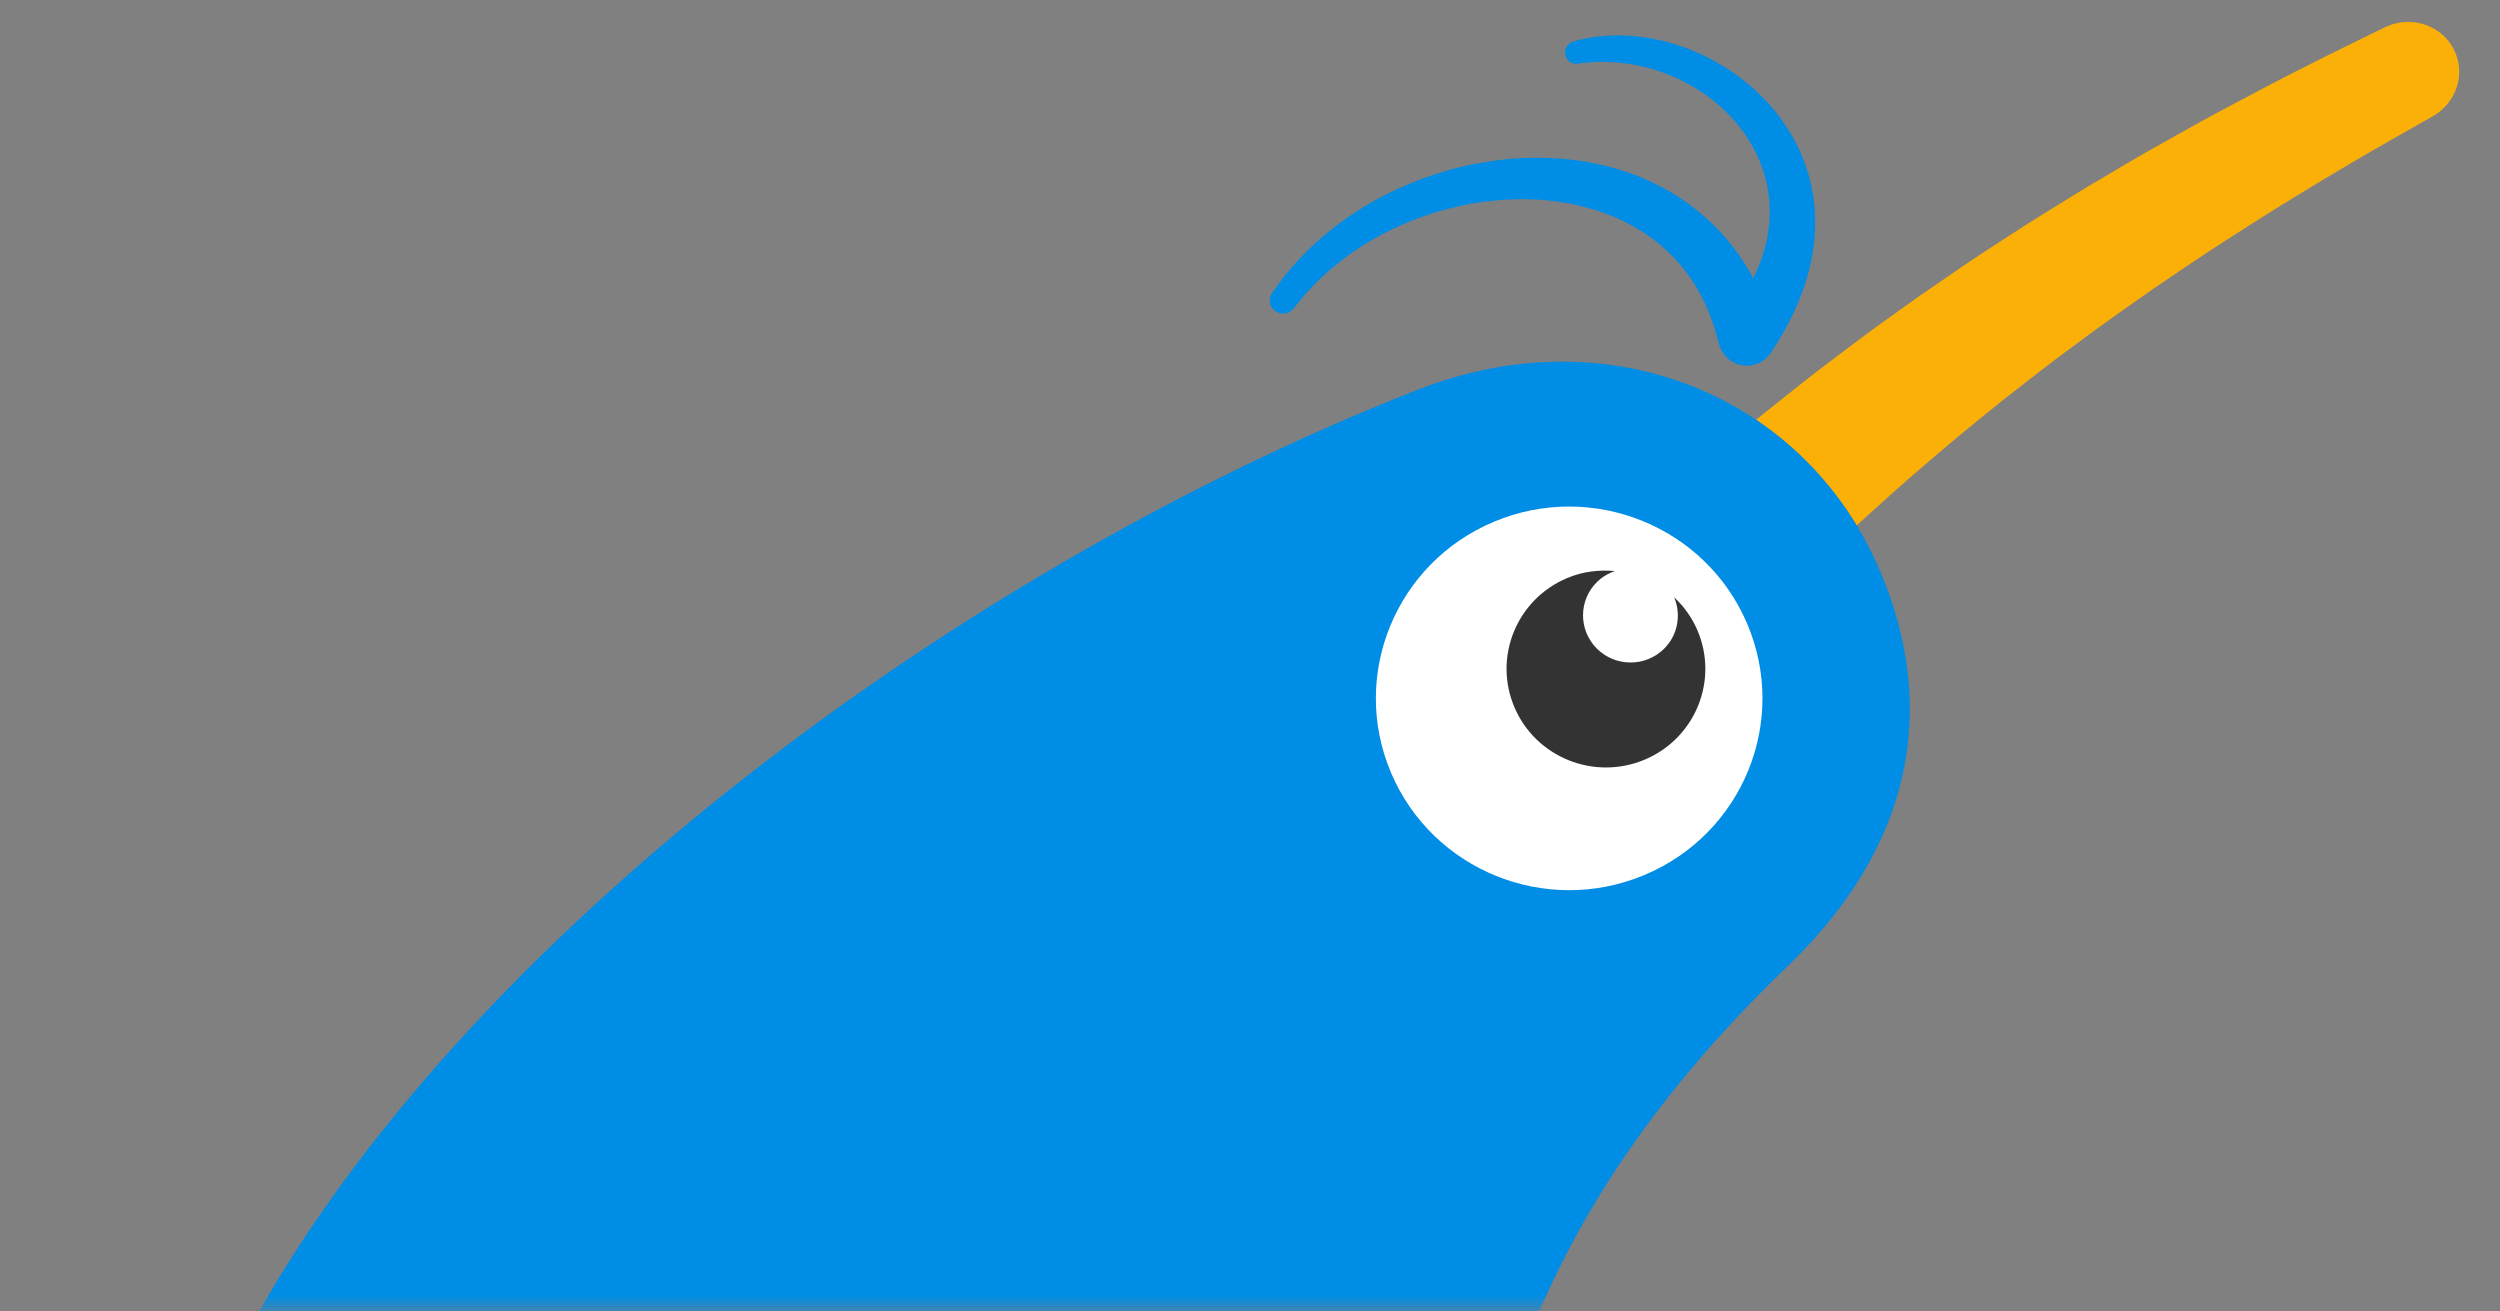 <!--<?xml version="1.0" encoding="UTF-8" standalone="no"?>-->
<svg width="82px" height="43px" viewBox="0 0 82 43" version="1.1" xmlns="http://www.w3.org/2000/svg" xmlns:xlink="http://www.w3.org/1999/xlink">
    <rect x="0" y="0" width="82" height="43" fill="#808080" stroke="none"/>
    <defs>
        <rect id="path-1" x="0" y="0" width="82" height="43"></rect>
        <path d="M48.025,26.714 C43.441,33.637 43.046,40 41.849,46.605 C40.627,53.353 36.118,59.231 29.342,62.068 C18.641,66.548 6.306,61.571 1.792,50.953 C-0.794,44.87 -0.1,38.335 2.697,32.874 C9.436,19.718 26.171,7.216 41.468,1.229 C43.058,0.607 44.656,0.312 46.197,0.312 C48.526,0.312 50.725,0.986 52.561,2.22 C53.874,3.102 55.002,4.269 55.861,5.684 C56.147,6.156 56.403,6.654 56.627,7.179 C57.709,9.724 57.897,12.252 57.157,14.658 C56.855,14.99 56.539,15.325 56.208,15.666 C52.205,19.79 49.685,23.39 48.025,26.714 L48.025,26.714 Z" id="path-3"></path>
    </defs>
    <g id="Page-1" stroke="none" stroke-width="1" fill="none" fill-rule="evenodd">
        <g id="Page-1-Copy-4">
            <mask id="mask-2" fill="white">
                <use xlink:href="#path-1"></use>
            </mask>
            <g id="Mask"></g>
            <g mask="url(#mask-2)">
                <g transform="translate(0, 0.178)">
                    <g id="Group-5" transform="translate(5.04, 0.217)">
                        <path d="M73.273,0.46 C73.241,0.473 73.209,0.488 73.178,0.503 C73.178,0.503 72.685,0.744 71.825,1.166 C70.964,1.589 69.738,2.203 68.285,2.982 C67.554,3.365 66.773,3.799 65.948,4.264 C65.121,4.723 64.264,5.237 63.374,5.764 C62.492,6.305 61.579,6.862 60.669,7.461 C59.751,8.044 58.844,8.677 57.931,9.305 C57.028,9.945 56.128,10.59 55.262,11.253 C54.385,11.902 53.554,12.581 52.741,13.227 C52.681,13.277 52.621,13.326 52.561,13.376 C53.874,14.258 55.002,15.425 55.861,16.84 C55.887,16.815 55.913,16.791 55.939,16.766 C56.668,16.111 57.413,15.421 58.203,14.759 C58.983,14.082 59.796,13.42 60.615,12.762 C61.443,12.116 62.266,11.461 63.107,10.854 C63.936,10.231 64.775,9.647 65.585,9.079 C66.406,8.524 67.196,7.981 67.964,7.492 C68.729,6.998 69.455,6.534 70.137,6.122 C71.492,5.285 72.645,4.617 73.456,4.156 C74.267,3.695 74.731,3.432 74.731,3.432 L74.761,3.415 C75.535,2.974 75.845,2.021 75.451,1.235 C75.057,0.447 74.099,0.114 73.273,0.46" id="Fill-1" fill="#FBB008"></path>
                        <path d="M52.561,13.375 C49.51,11.325 45.46,10.822 41.468,12.385 C26.171,18.371 9.436,30.874 2.697,44.03 C-0.1,49.491 -0.794,56.026 1.792,62.109 C6.306,72.727 18.641,77.703 29.342,73.223 C36.118,70.387 40.627,64.509 41.85,57.761 C43.416,49.118 43.609,40.89 53.611,31.279 C57.63,27.418 58.571,22.906 56.627,18.334 C56.404,17.81 56.147,17.312 55.86,16.84 C55.002,15.425 53.874,14.258 52.561,13.375" id="Fill-3" fill="#008DE5"></path>
                    </g>
                    <g id="Group-8" transform="translate(5.04, 11.373)">
                        <mask id="mask-4" fill="white">
                            <use xlink:href="#path-3"></use>
                        </mask>
                        <g id="Clip-7"></g>
                        <path d="M44.028,-3.395 C27.402,3.236 9.14,16.903 1.686,31.153 L1.686,31.153 C-1.407,37.068 -2.238,44.114 0.486,50.634 L0.486,50.634 C5.242,62.016 18.529,67.227 30.163,62.273 L30.163,62.273 C37.53,59.137 41.783,52.613 43.393,45.375 L43.393,45.375 C45.542,35.713 44.184,28.054 56.208,15.666 L56.208,15.666 C60.445,11.301 62.407,7.731 60.36,2.831 L60.36,2.831 C60.125,2.268 59.853,1.735 59.549,1.23 L59.549,1.23 C58.637,-0.284 57.43,-1.527 56.021,-2.462 L56.021,-2.462 C54.087,-3.743 51.769,-4.44 49.303,-4.44 L49.303,-4.44 C47.591,-4.44 45.806,-4.104 44.028,-3.395" id="Fill-6" mask="url(#mask-4)"></path>
                    </g>
                    <g id="Group-19" transform="translate(0, 0.602)">
                        <path d="M57.309,19.682 C58.67,22.882 57.159,26.572 53.933,27.922 C50.707,29.272 46.99,27.773 45.628,24.572 C44.268,21.371 45.779,17.682 49.005,16.331 C52.23,14.981 55.949,16.481 57.309,19.682" id="Fill-9" fill="#FFFFFF"></path>
                        <path d="M55.678,19.9 C55.497,19.473 55.231,19.109 54.912,18.81 C55.172,19.427 55.013,20.163 54.462,20.606 C53.793,21.143 52.812,21.04 52.271,20.377 C51.729,19.714 51.832,18.74 52.501,18.203 C52.645,18.088 52.804,18.008 52.969,17.951 C52.452,17.904 51.919,17.963 51.408,18.178 C49.749,18.872 48.972,20.769 49.672,22.415 C50.371,24.061 52.283,24.832 53.942,24.138 C55.601,23.443 56.378,21.546 55.678,19.9" id="Fill-11" fill="#333333"></path>
                        <path d="M51.642,0.569 C51.451,0.629 51.315,0.783 51.335,0.975 C51.357,1.18 51.523,1.34 51.748,1.308 C55.674,0.751 59.486,4.372 57.507,8.343 C57.483,8.296 57.458,8.249 57.429,8.2 C57.21,7.811 56.948,7.435 56.652,7.084 C56.312,6.677 55.918,6.305 55.482,5.979 C55.077,5.663 54.573,5.371 53.94,5.085 C52.826,4.608 51.55,4.37 50.25,4.396 C49.7,4.398 49.106,4.462 48.381,4.595 C47.717,4.718 47.104,4.92 46.641,5.083 C46.044,5.312 45.545,5.542 45.115,5.785 C44.699,6.013 44.287,6.28 43.854,6.603 C43.519,6.86 43.196,7.138 42.893,7.432 C42.612,7.714 42.394,7.952 42.232,8.156 C42.101,8.305 42.012,8.43 41.941,8.53 C41.91,8.573 41.883,8.611 41.855,8.648 L41.731,8.819 C41.595,9.006 41.63,9.265 41.811,9.41 C41.902,9.482 42.016,9.515 42.132,9.503 C42.248,9.491 42.352,9.434 42.425,9.344 L42.556,9.183 C42.584,9.15 42.616,9.11 42.652,9.065 C42.726,8.972 42.819,8.854 42.935,8.739 C43.084,8.571 43.287,8.371 43.555,8.13 C43.84,7.882 44.144,7.646 44.457,7.431 C44.863,7.161 45.246,6.94 45.631,6.757 C46.021,6.562 46.479,6.379 47.028,6.2 C47.452,6.076 48.014,5.924 48.595,5.848 C49.246,5.765 49.767,5.736 50.238,5.76 C51.32,5.796 52.402,6.054 53.283,6.489 C53.79,6.753 54.163,6.996 54.457,7.254 C54.781,7.524 55.066,7.824 55.308,8.148 C55.521,8.43 55.705,8.728 55.856,9.035 C55.997,9.307 56.092,9.563 56.171,9.784 C56.223,9.916 56.255,10.039 56.28,10.138 C56.295,10.196 56.309,10.246 56.321,10.285 L56.391,10.53 C56.395,10.543 56.399,10.557 56.403,10.57 C56.406,10.579 56.41,10.588 56.414,10.593 C56.428,10.633 56.446,10.673 56.474,10.726 C56.479,10.735 56.483,10.745 56.488,10.752 C56.514,10.796 56.545,10.839 56.591,10.893 C56.654,10.965 56.713,11.017 56.777,11.06 C57.127,11.29 57.576,11.255 57.887,11.007 C57.96,10.948 58.034,10.868 58.078,10.797 C62.426,4.343 56.109,-0.667 51.642,0.569" id="Fill-13" fill="#008DE5"></path>
                    </g>
                </g>
            </g>
        </g>
    </g>
</svg>

